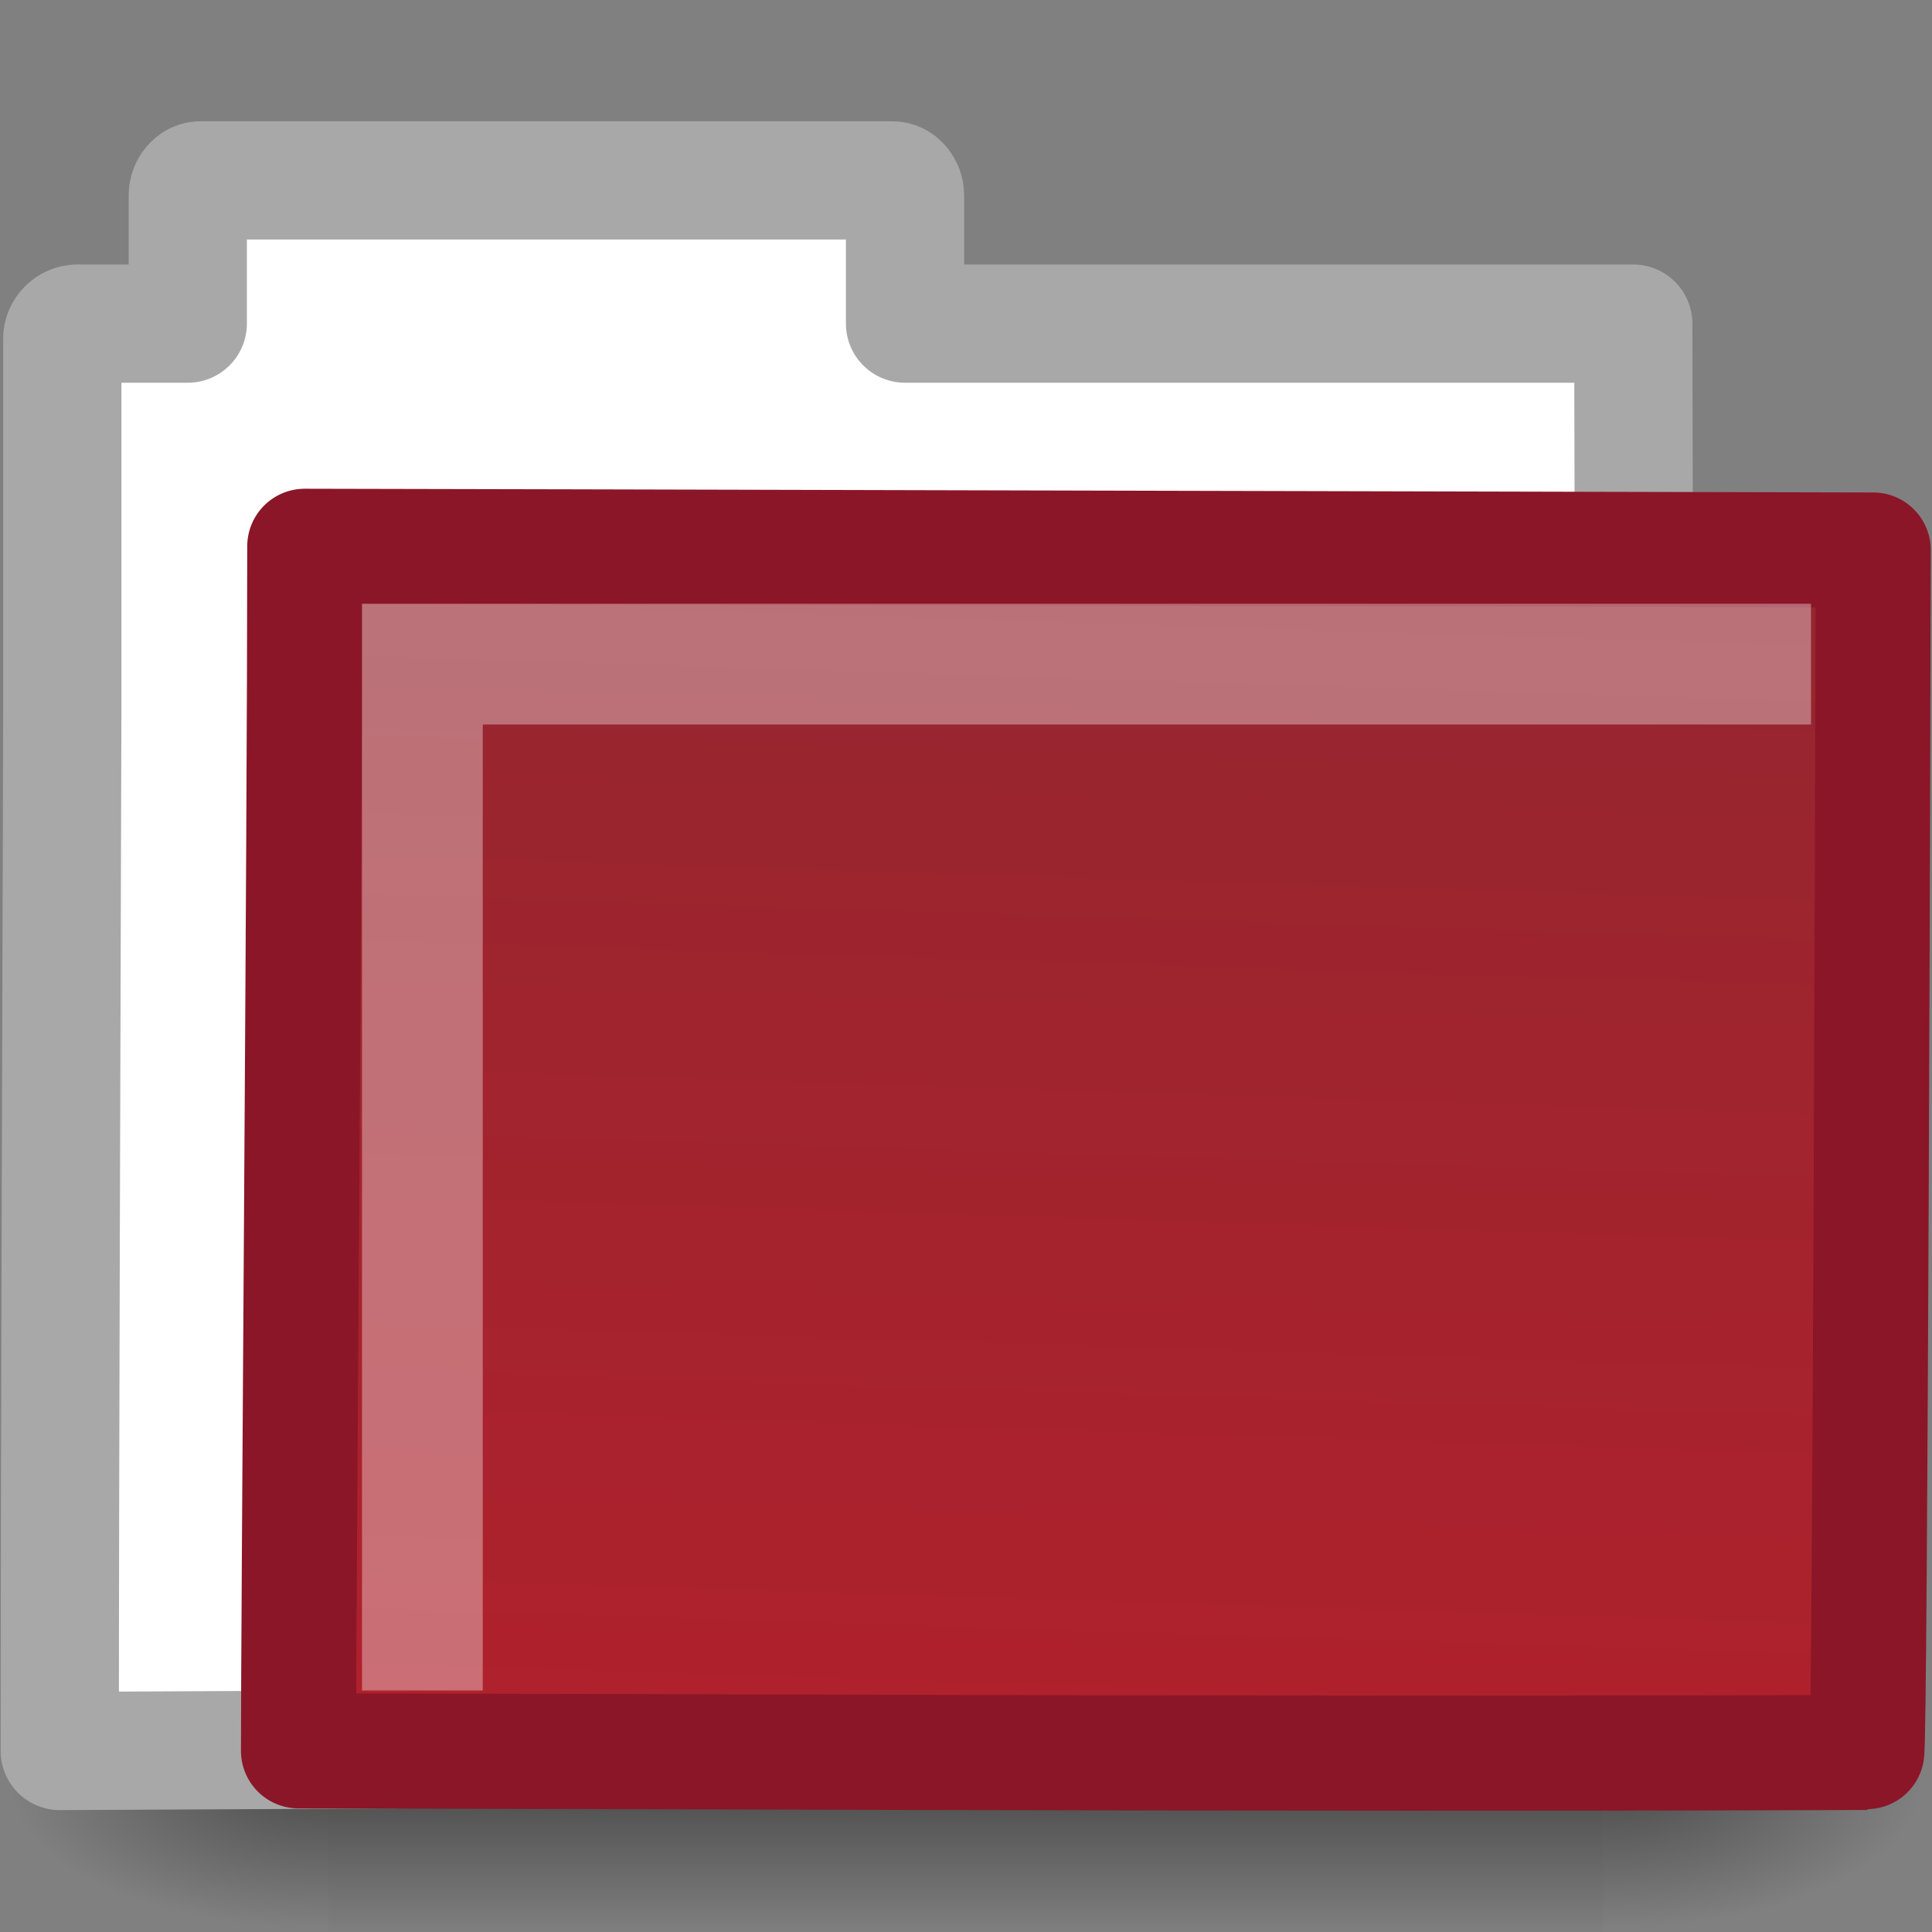 <?xml version="1.0" encoding="UTF-8" standalone="no"?>
<!-- Created with Inkscape (http://www.inkscape.org/) -->

<svg
   xmlns:dc="http://purl.org/dc/elements/1.1/"
   xmlns:cc="http://creativecommons.org/ns#"
   xmlns:rdf="http://www.w3.org/1999/02/22-rdf-syntax-ns#"
   xmlns:svg="http://www.w3.org/2000/svg"
   xmlns="http://www.w3.org/2000/svg"
   xmlns:xlink="http://www.w3.org/1999/xlink"
   xmlns:sodipodi="http://sodipodi.sourceforge.net/DTD/sodipodi-0.dtd"
   xmlns:inkscape="http://www.inkscape.org/namespaces/inkscape"
   version="1.0"
   width="16"
   height="16"
   id="svg2484"
   inkscape:version="0.48.4 r9939"
   sodipodi:docname="folder-wine.svg">
  <rect width="100%" height="100%" fill="#808080" stroke="none"/>
  <sodipodi:namedview
     pagecolor="#ffffff"
     bordercolor="#666666"
     borderopacity="1"
     objecttolerance="10"
     gridtolerance="10"
     guidetolerance="10"
     inkscape:pageopacity="0"
     inkscape:pageshadow="2"
     inkscape:window-width="1701"
     inkscape:window-height="1028"
     id="namedview42"
     showgrid="false"
     inkscape:zoom="14.75"
     inkscape:cx="-3.1186441"
     inkscape:cy="8"
     inkscape:window-x="75"
     inkscape:window-y="24"
     inkscape:window-maximized="0"
     inkscape:current-layer="g4745" />
  <defs
     id="defs2486">
    <radialGradient
       cx="605.714"
       cy="486.648"
       r="117.143"
       fx="605.714"
       fy="486.648"
       id="radialGradient2574"
       xlink:href="#linearGradient5060"
       gradientUnits="userSpaceOnUse"
       gradientTransform="matrix(-2.774,0,0,1.97,112.762,-872.885)" />
    <linearGradient
       id="linearGradient5060">
      <stop
         id="stop5062"
         style="stop-color:#000000;stop-opacity:1"
         offset="0" />
      <stop
         id="stop5064"
         style="stop-color:#000000;stop-opacity:0"
         offset="1" />
    </linearGradient>
    <radialGradient
       cx="605.714"
       cy="486.648"
       r="117.143"
       fx="605.714"
       fy="486.648"
       id="radialGradient2572"
       xlink:href="#linearGradient5060"
       gradientUnits="userSpaceOnUse"
       gradientTransform="matrix(2.774,0,0,1.97,-1891.633,-872.885)" />
    <linearGradient
       id="linearGradient5048">
      <stop
         id="stop5050"
         style="stop-color:#000000;stop-opacity:0"
         offset="0" />
      <stop
         id="stop5056"
         style="stop-color:#000000;stop-opacity:1"
         offset="0.5" />
      <stop
         id="stop5052"
         style="stop-color:#000000;stop-opacity:0"
         offset="1" />
    </linearGradient>
    <linearGradient
       x1="302.857"
       y1="366.648"
       x2="302.857"
       y2="609.505"
       id="linearGradient2570"
       xlink:href="#linearGradient5048"
       gradientUnits="userSpaceOnUse"
       gradientTransform="matrix(2.774,0,0,1.97,-1892.179,-872.885)" />
    <linearGradient
       id="linearGradient3390">
      <stop
         id="stop3392"
         style="stop-color:#425e7b;stop-opacity:1"
         offset="0" />
      <stop
         id="stop3394"
         style="stop-color:#7a91a7;stop-opacity:1"
         offset="1" />
    </linearGradient>
    <linearGradient
       x1="10.318"
       y1="14.993"
       x2="4.176"
       y2="4.051"
       id="linearGradient2578"
       xlink:href="#linearGradient3784-0-9-8"
       gradientUnits="userSpaceOnUse"
       gradientTransform="matrix(1.008,0,0,1.001,-10.5,-26.478)" />
    <linearGradient
       id="linearGradient7012-661-145-733-759-865-745">
      <stop
         id="stop2699"
         style="stop-color:#9cbbd9;stop-opacity:1"
         offset="0" />
      <stop
         id="stop2701"
         style="stop-color:#5c82ab;stop-opacity:1"
         offset="1" />
    </linearGradient>
    <linearGradient
       x1="126.698"
       y1="58.583"
       x2="169.23"
       y2="238.4"
       id="linearGradient2576"
       xlink:href="#linearGradient4041-7"
       gradientUnits="userSpaceOnUse"
       gradientTransform="matrix(0.055,0.014,0.003,0.052,-11.212,-26.738)" />
    <linearGradient
       id="linearGradient8265-821-176-38-919-66-249">
      <stop
         id="stop2687"
         style="stop-color:#ffffff;stop-opacity:1"
         offset="0" />
      <stop
         id="stop2689"
         style="stop-color:#ffffff;stop-opacity:0"
         offset="1" />
    </linearGradient>
    <linearGradient
       x1="18.031"
       y1="16.408"
       x2="20.055"
       y2="24.628"
       id="linearGradient2580"
       xlink:href="#linearGradient8265-821-176-38-919-66-249"
       gradientUnits="userSpaceOnUse" />
    <linearGradient
       id="linearGradient3945">
      <stop
         id="stop3947"
         style="stop-color:#ecf5b6;stop-opacity:1"
         offset="0" />
      <stop
         id="stop3949"
         style="stop-color:#9fba48;stop-opacity:1"
         offset="1" />
    </linearGradient>
    <linearGradient
       x1="24.104"
       y1="15.169"
       x2="24.104"
       y2="32.485"
       id="linearGradient2471"
       xlink:href="#linearGradient3945"
       gradientUnits="userSpaceOnUse"
       gradientTransform="matrix(0.328,0,0,0.326,4.445,4.532)" />
    <radialGradient
       cx="7.496"
       cy="8.45"
       r="20"
       fx="7.496"
       fy="8.45"
       id="radialGradient3164-608"
       xlink:href="#linearGradient3784-0-9-8"
       gradientUnits="userSpaceOnUse"
       gradientTransform="matrix(2.7399122e-8,3.296,-3.487,-6.0720391e-8,61.46,-19.382)" />
    <linearGradient
       id="linearGradient3784-0-9-8">
      <stop
         style="stop-color:#f34453;stop-opacity:1;"
         offset="0"
         id="stop3786-2-3-9" />
      <stop
         style="stop-color:#772953;stop-opacity:1;"
         offset="1"
         id="stop3788-0-7-1" />
    </linearGradient>
    <radialGradient
       r="20"
       fy="8.45"
       fx="7.496"
       cy="8.45"
       cx="7.496"
       gradientTransform="matrix(2.7399122e-8,3.296,-3.487,-6.0720391e-8,-5.048,-46.569)"
       gradientUnits="userSpaceOnUse"
       id="radialGradient3065"
       xlink:href="#linearGradient3784-0-9-8"
       inkscape:collect="always" />
    <linearGradient
       inkscape:collect="always"
       xlink:href="#linearGradient4041-7"
       id="linearGradient3864"
       x1="24.604"
       y1="44.221"
       x2="24.435"
       y2="5.571"
       gradientUnits="userSpaceOnUse" />
    <linearGradient
       id="linearGradient4041-7">
      <stop
         style="stop-color:#94262f;stop-opacity:1;"
         offset="0"
         id="stop4043-8" />
      <stop
         style="stop-color:#b0212c;stop-opacity:1;"
         offset="1"
         id="stop4045-8" />
    </linearGradient>
    <linearGradient
       gradientTransform="translate(-68.939,-39.403)"
       y2="5.571"
       x2="24.435"
       y1="44.221"
       x1="24.604"
       gradientUnits="userSpaceOnUse"
       id="linearGradient3104"
       xlink:href="#linearGradient4041-7"
       inkscape:collect="always" />
  </defs>
  <g
     id="layer1">
    <g
       transform="matrix(0.364,0,0,0.345,-0.646,-0.385)"
       id="layer6">
      <g
         transform="matrix(2.165152e-2,0,0,1.485743e-2,43.008,42.685)"
         id="g2488"
         style="display:inline">
        <rect
           width="1339.633"
           height="478.357"
           x="-1559.252"
           y="-150.697"
           id="rect2490"
           style="opacity:0.402;fill:url(#linearGradient2570);fill-opacity:1;fill-rule:nonzero;stroke:none;stroke-width:1;stroke-linecap:round;stroke-linejoin:miter;marker:none;marker-start:none;marker-mid:none;marker-end:none;stroke-miterlimit:4;stroke-dasharray:none;stroke-dashoffset:0;stroke-opacity:1;visibility:visible;display:inline;overflow:visible" />
        <path
           d="M -219.619,-150.68 C -219.619,-150.68 -219.619,327.65 -219.619,327.65 C -76.745,328.551 125.781,220.481 125.781,88.454 C 125.781,-43.572 -33.655,-150.68 -219.619,-150.68 z"
           id="path2492"
           style="opacity:0.402;fill:url(#radialGradient2572);fill-opacity:1;fill-rule:nonzero;stroke:none;stroke-width:1;stroke-linecap:round;stroke-linejoin:miter;marker:none;marker-start:none;marker-mid:none;marker-end:none;stroke-miterlimit:4;stroke-dasharray:none;stroke-dashoffset:0;stroke-opacity:1;visibility:visible;display:inline;overflow:visible" />
        <path
           d="M -1559.252,-150.68 C -1559.252,-150.68 -1559.252,327.65 -1559.252,327.65 C -1702.127,328.551 -1904.652,220.481 -1904.652,88.454 C -1904.652,-43.572 -1745.216,-150.68 -1559.252,-150.68 z"
           id="path2494"
           style="opacity:0.402;fill:url(#radialGradient2574);fill-opacity:1;fill-rule:nonzero;stroke:none;stroke-width:1;stroke-linecap:round;stroke-linejoin:miter;marker:none;marker-start:none;marker-mid:none;marker-end:none;stroke-miterlimit:4;stroke-dasharray:none;stroke-dashoffset:0;stroke-opacity:1;visibility:visible;display:inline;overflow:visible" />
      </g>
    </g>
    <g
       transform="translate(10.498,26.471)"
       id="g4745">
      <path
         d="M -8.839,-24.977 C -8.895,-24.977 -8.943,-24.917 -8.943,-24.854 L -8.943,-23.791 L -9.46,-23.791 L -9.857,-23.791 C -9.927,-23.791 -9.982,-23.73 -9.982,-23.669 L -9.982,-23.423 L -9.982,-20.581 C -9.989,-18.008 -10.003,-14.339 -10.003,-11.97 C -5.297,-11.994 -0.588,-12.018 4.119,-12.035 C 3.702,-12.035 3.007,-12.105 3.017,-12.976 C 3.021,-16.573 3.04,-20.219 3.028,-23.791 L -3.003,-23.791 L -3.003,-24.854 C -3.003,-24.917 -3.051,-24.977 -3.107,-24.977 L -8.839,-24.977 z"
         id="rect2196"
         style="fill:#ffffff;fill-opacity:1;stroke:#a8a8a8;stroke-width:0.979;stroke-linecap:round;stroke-linejoin:round;stroke-miterlimit:4;stroke-dasharray:none;stroke-opacity:1;display:inline" />
      <path
         d="M -7.974,-21.947 C -7.318,-21.947 4.506,-21.916 5.015,-21.916 C 5.015,-21.3 4.99,-11.958 4.961,-11.958 C 0.402,-11.94 -6.699,-11.971 -8.026,-11.971 C -8.026,-13.133 -7.974,-19.557 -7.974,-21.947 z"
         id="rect3086"
         style="fill:url(#linearGradient2576);fill-opacity:1;stroke:#8b1627;stroke-width:0.953;stroke-linecap:round;stroke-linejoin:round;stroke-miterlimit:4;stroke-dasharray:none;stroke-opacity:1;display:inline" />
    </g>
    <path
       d="M 3.498,14 L 3.498,5.5 L 14.998,5.5"
       id="path2406"
       style="opacity:0.35;fill:none;fill-rule:evenodd;stroke:#ffffff;stroke-width:1px;stroke-linecap:butt;stroke-linejoin:miter;stroke-opacity:1" />
  </g>
</svg>
